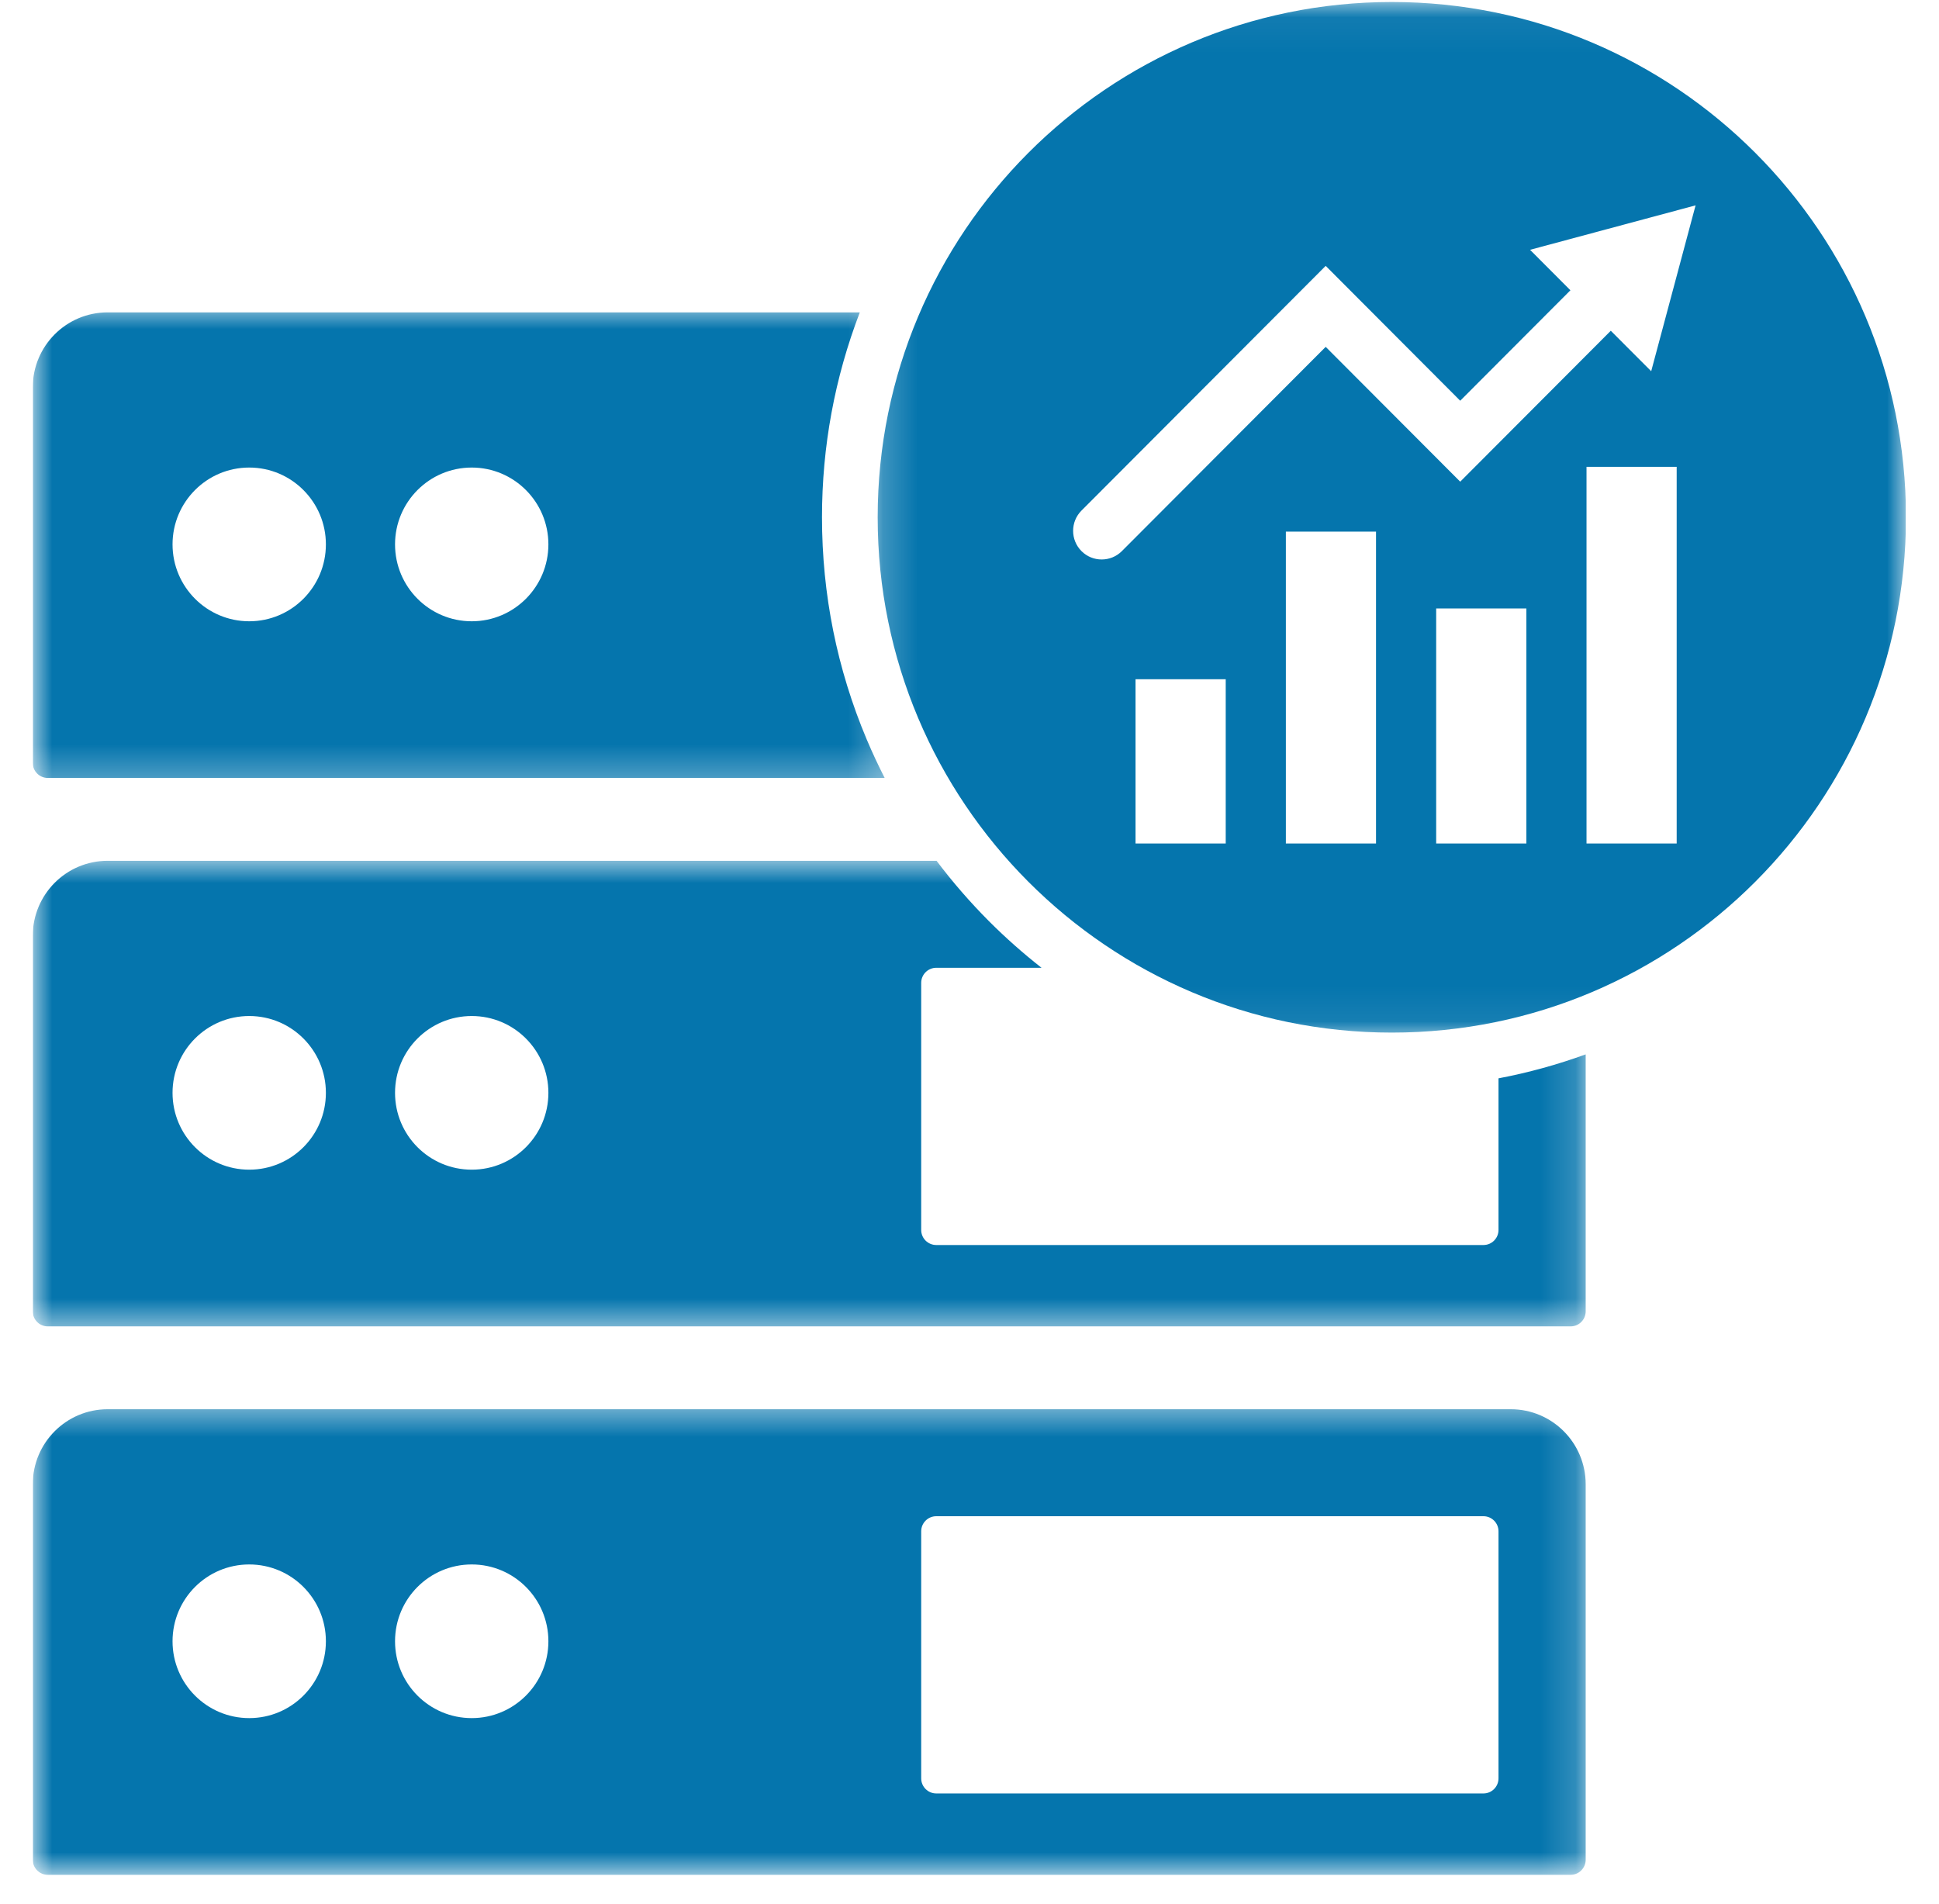<svg width="56" height="55" viewBox="0 0 56 55" fill="none" xmlns="http://www.w3.org/2000/svg">
<g clip-path="url(#clip0_1_5180)">
<g clip-path="url(#clip1_1_5180)">
<mask id="mask0_1_5180" style="mask-type:luminance" maskUnits="userSpaceOnUse" x="0" y="40" width="46" height="15">
<path d="M0.946 40.494H45.83V54.149H0.946V40.494Z" fill="white"/>
</mask>
<g mask="url(#mask0_1_5180)">
<path d="M43.633 40.702H3.109C1.914 40.702 0.946 41.673 0.946 42.871V53.713C0.946 53.954 1.14 54.149 1.38 54.149H45.362C45.602 54.149 45.796 53.954 45.796 53.713V42.871C45.796 41.673 44.827 40.702 43.633 40.702ZM7.198 49.623C5.975 49.623 4.983 48.63 4.983 47.404C4.983 46.178 5.975 45.185 7.198 45.185C8.421 45.185 9.412 46.178 9.412 47.404C9.412 48.63 8.421 49.623 7.198 49.623ZM13.624 49.623C12.4 49.623 11.409 48.63 11.409 47.404C11.409 46.178 12.4 45.185 13.624 45.185C14.847 45.185 15.838 46.178 15.838 47.404C15.838 48.63 14.847 49.623 13.624 49.623ZM42.844 51.799H27.04C26.8 51.799 26.605 51.604 26.605 51.363V44.227C26.605 43.987 26.8 43.792 27.04 43.792H42.844C43.083 43.792 43.278 43.987 43.278 44.227V51.363C43.278 51.604 43.083 51.799 42.844 51.799Z" fill="#0575AD"/>
</g>
<mask id="mask1_1_5180" style="mask-type:luminance" maskUnits="userSpaceOnUse" x="0" y="24" width="46" height="15">
<path d="M0.946 24.777H45.83V38.433H0.946V24.777Z" fill="white"/>
</mask>
<g mask="url(#mask1_1_5180)">
<path d="M43.278 31.145V35.524C43.278 35.765 43.083 35.959 42.844 35.959H27.04C26.8 35.959 26.605 35.765 26.605 35.524V28.387C26.605 28.147 26.8 27.952 27.04 27.952H30.081C29.55 27.536 29.042 27.086 28.559 26.603C28.013 26.054 27.509 25.474 27.049 24.862H3.109C1.914 24.862 0.946 25.833 0.946 27.031V37.874C0.946 38.114 1.14 38.309 1.38 38.309H45.362C45.602 38.309 45.796 38.114 45.796 37.874V30.453C44.974 30.752 44.134 30.983 43.278 31.145ZM7.198 33.783C5.975 33.783 4.983 32.79 4.983 31.564C4.983 30.338 5.975 29.345 7.198 29.345C8.421 29.345 9.412 30.338 9.412 31.564C9.412 32.79 8.421 33.783 7.198 33.783ZM13.624 33.783C12.4 33.783 11.409 32.79 11.409 31.564C11.409 30.338 12.4 29.345 13.624 29.345C14.847 29.345 15.838 30.338 15.838 31.564C15.838 32.79 14.847 33.783 13.624 33.783Z" fill="#0575AD"/>
</g>
<mask id="mask2_1_5180" style="mask-type:luminance" maskUnits="userSpaceOnUse" x="0" y="8" width="26" height="15">
<path d="M0.946 8.803H25.737V22.716H0.946V8.803Z" fill="white"/>
</mask>
<g mask="url(#mask2_1_5180)">
<path d="M25.033 21.36C24.175 19.326 23.74 17.167 23.74 14.94C23.74 12.896 24.108 10.909 24.832 9.022H3.109C1.914 9.022 0.946 9.993 0.946 11.191V22.034C0.946 22.274 1.14 22.469 1.38 22.469H25.55C25.365 22.107 25.193 21.738 25.033 21.36ZM7.198 17.944C5.975 17.944 4.983 16.949 4.983 15.723C4.983 14.498 5.975 13.504 7.198 13.504C8.421 13.504 9.412 14.499 9.412 15.723C9.412 16.949 8.421 17.944 7.198 17.944ZM13.624 17.944C12.4 17.944 11.409 16.949 11.409 15.723C11.409 14.498 12.4 13.504 13.624 13.504C14.847 13.504 15.838 14.499 15.838 15.723C15.838 16.949 14.847 17.944 13.624 17.944Z" fill="#0575AD"/>
</g>
<mask id="mask3_1_5180" style="mask-type:luminance" maskUnits="userSpaceOnUse" x="25" y="0" width="31" height="30">
<path d="M25.223 0.051H55.045V29.93H25.223V0.051Z" fill="white"/>
</mask>
<g mask="url(#mask3_1_5180)">
<path d="M40.197 0.058C31.997 0.058 25.348 6.721 25.348 14.94C25.348 23.16 31.997 29.824 40.197 29.824C48.398 29.824 55.046 23.16 55.046 14.94C55.046 6.721 48.398 0.058 40.197 0.058ZM35.4 24.362H32.795V19.618H35.4V24.362ZM39.741 24.362H37.137V15.354H39.741V24.362ZM44.083 24.362H41.478V17.573H44.083V24.362ZM48.424 24.362H45.82V13.483H48.424V24.362ZM47.688 10.722L46.521 9.553L42.172 13.912L38.287 10.018L32.401 15.917C32.239 16.079 32.029 16.159 31.817 16.159C31.606 16.159 31.395 16.079 31.234 15.917C30.912 15.594 30.912 15.07 31.234 14.747L38.287 7.679L42.172 11.574L45.355 8.384L44.189 7.215L48.97 5.931L47.688 10.722Z" fill="#0575AD"/>
</g>
</g>
</g>
<defs>
<clipPath id="clip0_1_5180">
<rect width="54.09" height="55" fill="white" transform="translate(0.95)"/>
</clipPath>
<clipPath id="clip1_1_5180">
<rect width="54.098" height="55" fill="white" transform="translate(0.946)"/>
</clipPath>
</defs>
</svg>
